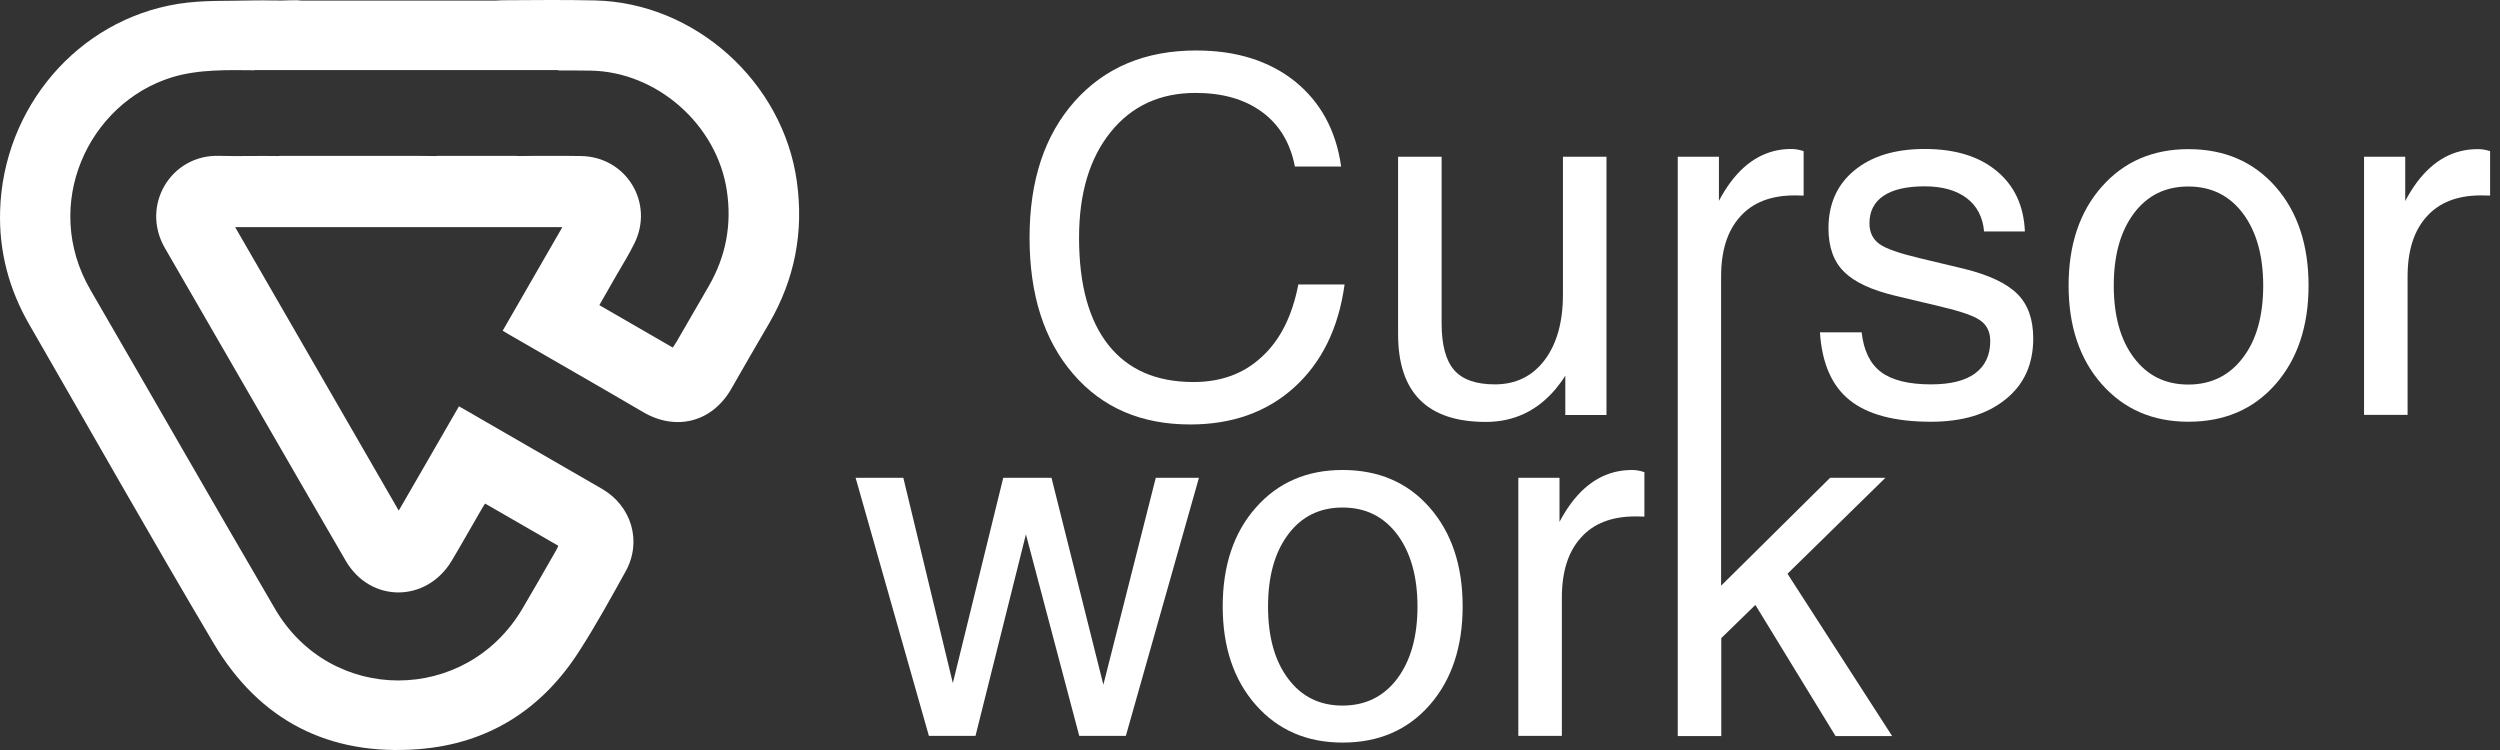<svg width="180" height="54" viewBox="0 0 180 54" fill="none" xmlns="http://www.w3.org/2000/svg">
<rect x="0" y="0" width="180" height="54" fill="#333333" stroke="none"/>
<path d="M57.373 13.064C56.381 5.908 50.048 0.188 42.826 0.031C40.646 -0.021 38.452 0.005 36.271 0.018C36.075 0.018 35.879 0.031 35.696 0.044H21.75C21.502 0.018 21.254 0.005 20.993 0.018C20.092 0.07 19.177 0.005 18.263 0.031C16.448 0.083 14.607 -0.008 12.818 0.279C5.544 1.455 0.23 7.788 0.008 15.166C-0.084 18.091 0.647 20.833 2.11 23.367C6.524 31.019 10.872 38.71 15.377 46.31C18.681 51.886 23.696 54.446 30.16 53.937C35.148 53.545 39.013 51.09 41.703 46.885C42.905 45.018 43.975 43.072 45.046 41.139C46.248 38.972 45.464 36.412 43.323 35.185C40.437 33.526 37.564 31.868 34.678 30.196C34.142 29.883 33.607 29.57 33.045 29.256C31.596 31.763 30.173 34.218 28.71 36.765C24.767 29.922 20.862 23.158 16.931 16.354C24.819 16.354 32.615 16.354 40.489 16.354C39.039 18.875 37.616 21.33 36.193 23.811C36.362 23.915 36.506 24.007 36.65 24.085C39.875 25.952 43.101 27.794 46.313 29.674C48.676 31.058 51.262 30.392 52.633 28.029C53.547 26.436 54.461 24.842 55.389 23.262C57.217 20.102 57.883 16.72 57.373 13.064ZM51.04 20.585C50.257 21.93 49.486 23.275 48.703 24.62C48.624 24.751 48.546 24.868 48.441 25.025C46.679 24.007 44.929 23.001 43.153 21.97C43.584 21.225 43.989 20.52 44.393 19.802C44.824 19.057 45.281 18.326 45.66 17.556C47.136 14.631 45.099 11.275 41.821 11.235C41.168 11.222 40.502 11.222 39.849 11.222H39.457C38.778 11.222 38.086 11.222 37.407 11.235C37.329 11.235 37.263 11.235 37.198 11.222H31.531C31.465 11.235 31.387 11.235 31.296 11.235C30.486 11.222 29.689 11.222 28.88 11.222H28.436C27.652 11.222 26.869 11.222 26.085 11.222C26.046 11.222 26.02 11.222 25.981 11.222H20.17C20.131 11.235 20.065 11.235 20 11.235C18.59 11.209 17.18 11.261 15.782 11.222C12.322 11.105 10.089 14.787 11.878 17.869C16.226 25.365 20.535 32.886 24.897 40.382C26.673 43.425 30.695 43.398 32.51 40.395C33.241 39.181 33.934 37.927 34.652 36.699C34.73 36.556 34.822 36.425 34.926 36.255C36.702 37.274 38.439 38.279 40.202 39.298C40.136 39.429 40.097 39.533 40.032 39.638C39.222 41.048 38.426 42.458 37.603 43.842C33.542 50.698 23.826 50.724 19.804 43.842C15.338 36.203 10.951 28.525 6.511 20.873C2.946 14.722 6.367 7.422 12.374 5.568C13.34 5.268 14.385 5.137 15.39 5.085C16.37 5.033 17.349 5.046 18.329 5.059V5.046H25.55H31.87H40.202V5.072C40.972 5.072 41.729 5.072 42.5 5.085C47.292 5.15 51.628 8.976 52.333 13.73C52.699 16.172 52.268 18.444 51.04 20.585Z" fill="white"/>
<path d="M85.697 30.561C88.714 30.561 91.221 29.673 93.193 27.884C95.165 26.095 96.379 23.627 96.81 20.48H93.48C93.049 22.726 92.187 24.463 90.868 25.677C89.563 26.905 87.917 27.506 85.932 27.506C83.255 27.506 81.218 26.618 79.808 24.842C78.398 23.066 77.692 20.493 77.692 17.111C77.692 13.925 78.45 11.392 79.965 9.511C81.48 7.631 83.517 6.69 86.076 6.69C88.035 6.69 89.628 7.147 90.882 8.075C92.122 8.989 92.906 10.295 93.232 11.992H96.562C96.196 9.38 95.073 7.343 93.232 5.855C91.378 4.379 89.014 3.635 86.128 3.635C82.472 3.635 79.56 4.849 77.379 7.291C75.211 9.733 74.128 12.998 74.128 17.111C74.128 21.224 75.172 24.489 77.262 26.918C79.364 29.36 82.172 30.561 85.697 30.561Z" fill="white"/>
<path d="M112.01 28.002C112.258 27.701 112.493 27.388 112.702 27.048V29.882H114.191H115.666V11.287H114.099H112.532V21.198C112.532 23.196 112.088 24.763 111.213 25.925C110.338 27.087 109.137 27.675 107.635 27.675C106.277 27.675 105.298 27.335 104.697 26.643C104.096 25.951 103.796 24.828 103.796 23.261V11.287H102.229H100.662V24.058C100.662 26.16 101.184 27.74 102.242 28.798C103.3 29.856 104.88 30.378 106.982 30.378C109.006 30.378 110.678 29.581 112.01 28.002Z" fill="white"/>
<path d="M141.378 19.344L138.153 18.574C136.743 18.234 135.789 17.908 135.319 17.568C134.849 17.229 134.601 16.733 134.601 16.08C134.601 15.205 134.941 14.552 135.62 14.095C136.299 13.638 137.291 13.416 138.584 13.416C139.851 13.416 140.856 13.703 141.6 14.264C142.345 14.826 142.763 15.636 142.854 16.667H145.792C145.714 14.813 145.035 13.363 143.755 12.306C142.475 11.248 140.752 10.726 138.584 10.726C136.455 10.726 134.771 11.235 133.517 12.267C132.277 13.285 131.65 14.682 131.65 16.432C131.65 17.777 132.016 18.822 132.76 19.553C133.504 20.311 134.745 20.885 136.495 21.303L139.733 22.073C141.17 22.413 142.123 22.739 142.593 23.079C143.063 23.418 143.298 23.902 143.298 24.555C143.298 25.573 142.932 26.343 142.214 26.879C141.496 27.414 140.425 27.675 139.028 27.675C137.422 27.675 136.22 27.375 135.437 26.788C134.653 26.2 134.183 25.247 134.04 23.928H131.036C131.18 26.148 131.885 27.78 133.178 28.812C134.457 29.843 136.416 30.366 139.028 30.366C141.287 30.366 143.076 29.83 144.408 28.746C145.74 27.675 146.393 26.213 146.393 24.372C146.393 22.988 146.014 21.917 145.244 21.159C144.473 20.389 143.181 19.788 141.378 19.344Z" fill="white"/>
<path d="M157.571 10.738C154.998 10.738 152.922 11.639 151.329 13.441C149.736 15.243 148.939 17.62 148.939 20.558C148.939 23.483 149.736 25.86 151.329 27.662C152.922 29.464 154.998 30.365 157.571 30.365C160.169 30.365 162.259 29.464 163.839 27.662C165.419 25.86 166.216 23.483 166.216 20.558C166.216 17.62 165.419 15.243 163.839 13.441C162.246 11.639 160.156 10.738 157.571 10.738ZM161.488 25.756C160.522 27.035 159.203 27.688 157.558 27.688C155.912 27.688 154.607 27.048 153.64 25.756C152.674 24.476 152.191 22.739 152.191 20.558C152.191 18.378 152.674 16.654 153.64 15.361C154.607 14.068 155.912 13.428 157.558 13.428C159.203 13.428 160.509 14.068 161.488 15.361C162.455 16.654 162.951 18.39 162.951 20.558C162.951 22.739 162.468 24.476 161.488 25.756Z" fill="white"/>
<path d="M178.386 10.738C176.662 10.738 175.213 11.535 174.025 13.115C173.724 13.52 173.437 13.977 173.176 14.473V11.287H171.687H170.212V29.869H171.779H173.346V19.918C173.346 18.038 173.803 16.602 174.73 15.583C175.644 14.564 176.95 14.068 178.647 14.068L179.287 14.081V10.882C178.974 10.777 178.687 10.738 178.386 10.738Z" fill="white"/>
<path d="M83.216 34.4L79.442 49.3L75.707 34.4H73.971H72.234L68.604 49.183L65.039 34.4H63.315H61.604L66.88 52.983H68.564H70.236L73.866 38.475L77.706 52.983H79.39H81.061L86.324 34.4H84.757H83.216Z" fill="white"/>
<path d="M96.666 33.839C94.094 33.839 92.017 34.74 90.424 36.542C88.831 38.344 88.035 40.721 88.035 43.659C88.035 46.584 88.831 48.961 90.424 50.763C92.017 52.565 94.094 53.466 96.666 53.466C99.265 53.466 101.354 52.565 102.934 50.763C104.514 48.961 105.311 46.584 105.311 43.659C105.311 40.721 104.514 38.344 102.934 36.542C101.354 34.74 99.265 33.839 96.666 33.839ZM100.597 48.869C99.631 50.149 98.312 50.802 96.666 50.802C95.021 50.802 93.715 50.162 92.749 48.869C91.782 47.589 91.299 45.853 91.299 43.672C91.299 41.491 91.782 39.767 92.749 38.475C93.715 37.182 95.021 36.542 96.666 36.542C98.312 36.542 99.618 37.182 100.597 38.475C101.563 39.767 102.059 41.504 102.059 43.672C102.059 45.853 101.563 47.576 100.597 48.869Z" fill="white"/>
<path d="M113.133 36.215C112.833 36.62 112.546 37.077 112.284 37.574V34.4H110.796H109.32V52.983H110.887H112.454V43.032C112.454 41.152 112.911 39.715 113.838 38.697C114.752 37.678 116.058 37.182 117.756 37.182L118.396 37.195V33.996C118.095 33.891 117.795 33.839 117.508 33.839C115.771 33.839 114.321 34.635 113.133 36.215Z" fill="white"/>
<path d="M135.75 34.401H133.752H131.768L123.919 42.17V29.869V27.44V19.919C123.919 18.038 124.376 16.602 125.304 15.583C126.218 14.565 127.524 14.069 129.221 14.069L129.861 14.082V10.882C129.561 10.778 129.26 10.726 128.973 10.726C127.249 10.726 125.8 11.522 124.612 13.102C124.311 13.507 124.024 13.964 123.763 14.46V11.287H122.274H120.798V27.453V29.882V52.996H122.365H123.932V45.944L126.387 43.555L132.159 52.996H134.209H136.234L128.699 41.309L135.75 34.401Z" fill="white"/>
</svg>

